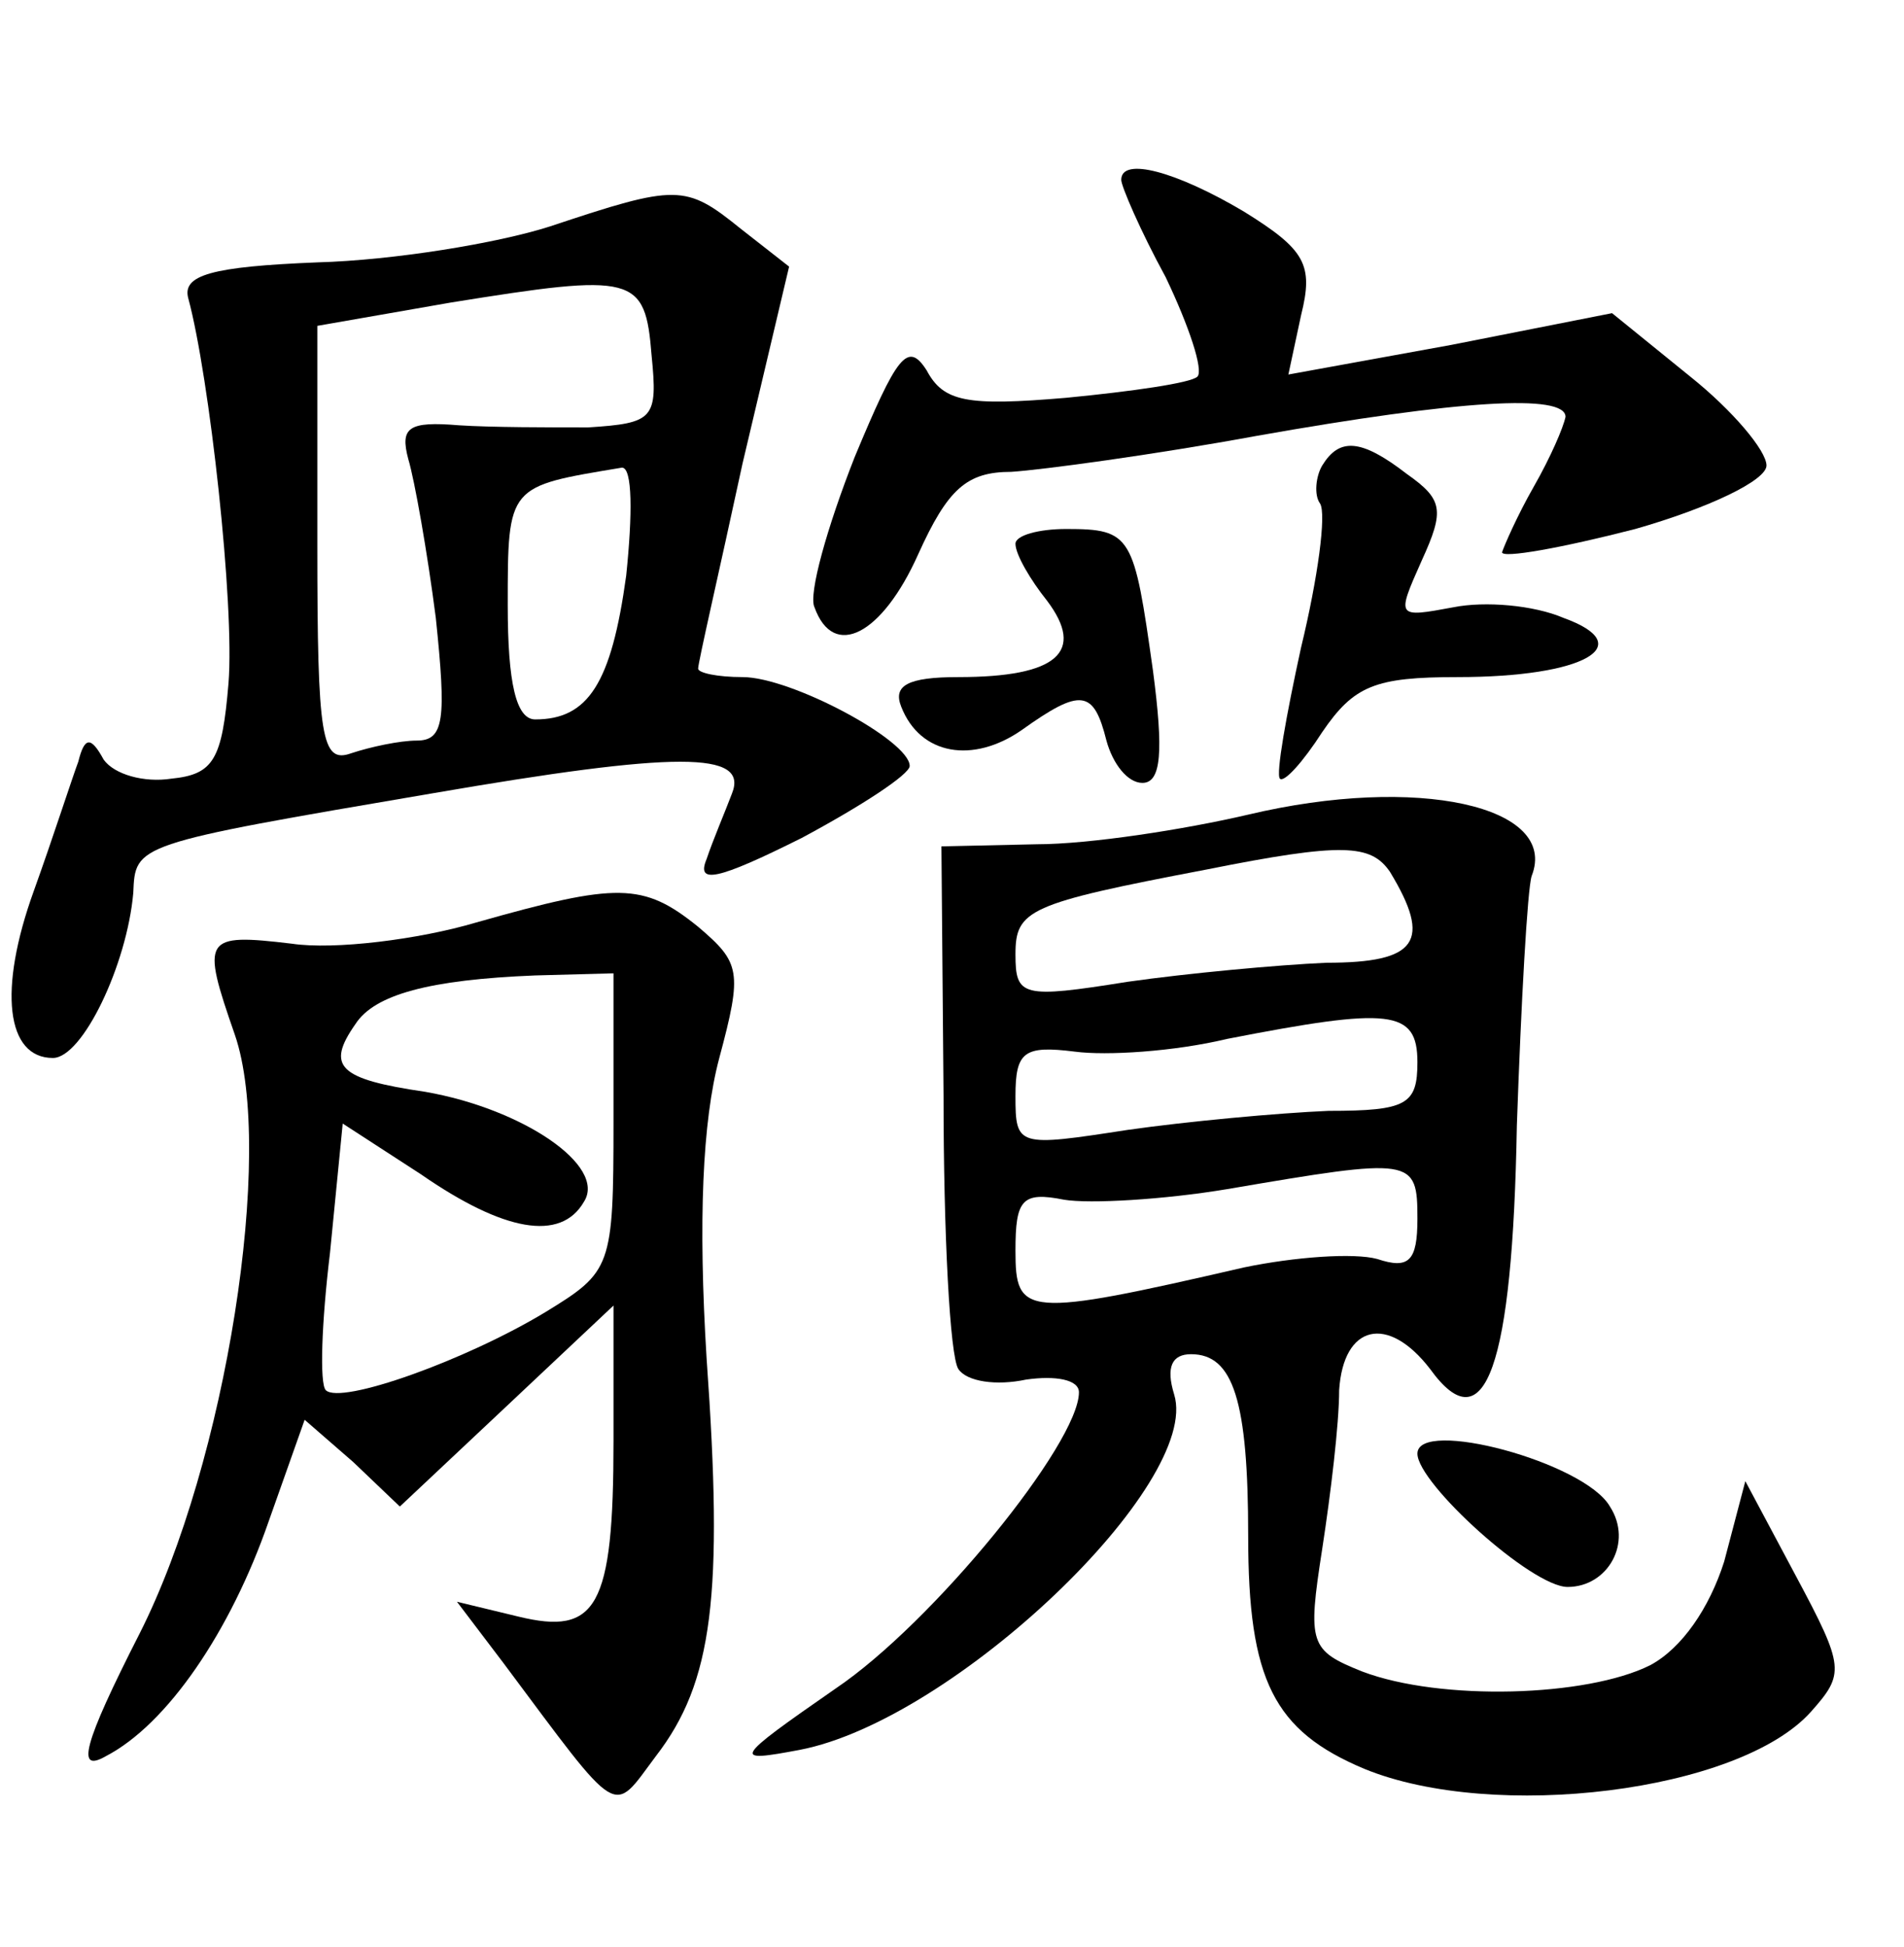 <?xml version="1.0" standalone="no"?>
<!DOCTYPE svg PUBLIC "-//W3C//DTD SVG 20010904//EN"
 "http://www.w3.org/TR/2001/REC-SVG-20010904/DTD/svg10.dtd">
<svg version="1.0" xmlns="http://www.w3.org/2000/svg"
 width="90pt" height="92pt" viewBox="0 0 90 92"
 preserveAspectRatio="xMidYMid meet">
<g transform="translate(0,92) scale(0.1,-0.1)"
fill="#000000" stroke="none">
<path d="M530 835 c0 -3 9 -24 21 -46 11 -23 18 -44 15 -47 -3 -3 -31 -7 -62
-10 -47 -4 -58 -2 -66 13 -9 14 -14 7 -34 -41 -13 -33 -22 -65 -19 -71 9 -25
32 -13 49 25 14 31 23 39 44 39 15 1 67 8 116 17 96 17 146 20 146 9 -1 -5 -7
-19 -15 -33 -8 -14 -14 -28 -15 -31 0 -3 28 2 63 11 35 10 62 23 62 30 0 7
-16 26 -36 42 l-37 30 -76 -15 -77 -14 6 28 c6 24 2 31 -27 49 -32 19 -58 26
-58 15z"/>
<path d="M260 813 c-25 -8 -74 -16 -110 -17 -50 -2 -64 -6 -61 -17 10 -37 22
-145 19 -182 -3 -36 -7 -43 -27 -45 -13 -2 -27 2 -32 9 -6 11 -9 11 -12 -1 -3
-8 -12 -36 -21 -61 -17 -47 -13 -79 9 -79 14 0 35 44 38 78 1 23 0 23 141 47
116 20 150 20 142 0 -3 -8 -9 -22 -12 -31 -5 -12 5 -10 45 10 28 15 51 30 51
34 0 12 -56 42 -79 42 -12 0 -21 2 -21 4 0 3 10 46 21 97 l22 93 -23 18 c-26
21 -30 21 -90 1z m48 -61 c3 -30 1 -32 -30 -34 -18 0 -46 0 -61 1 -24 2 -28
-1 -24 -16 3 -10 9 -44 13 -75 5 -48 4 -58 -9 -58 -8 0 -22 -3 -31 -6 -14 -5
-16 7 -16 98 l0 104 63 11 c87 14 92 13 95 -25z m-12 -104 c-7 -51 -18 -68
-43 -68 -9 0 -13 17 -13 54 0 57 0 56 54 65 5 0 5 -22 2 -51z"/>
<path d="M625 700 c-3 -5 -4 -14 -1 -18 3 -5 -1 -35 -9 -68 -7 -32 -12 -60
-10 -62 2 -2 11 8 20 22 15 22 25 26 64 26 60 0 86 15 50 28 -14 6 -37 8 -52
5 -27 -5 -27 -5 -15 22 11 24 10 29 -7 41 -22 17 -32 17 -40 4z"/>
<path d="M480 663 c0 -5 7 -17 15 -27 18 -24 5 -36 -42 -36 -24 0 -31 -4 -27
-14 9 -23 34 -27 57 -11 28 20 34 19 40 -5 3 -11 10 -20 17 -20 9 0 10 15 5
53 -9 64 -10 67 -41 67 -13 0 -24 -3 -24 -7z"/>
<path d="M590 535 c-30 -7 -75 -14 -100 -14 l-45 -1 1 -118 c0 -65 3 -123 7
-129 4 -6 18 -8 32 -5 14 2 25 0 25 -6 0 -24 -69 -109 -115 -140 -49 -34 -49
-35 -17 -29 73 14 190 126 177 168 -4 13 -1 19 8 19 20 0 27 -22 27 -86 0 -68
12 -92 55 -110 61 -25 177 -11 211 27 16 18 16 21 -7 64 l-24 45 -10 -38 c-7
-22 -20 -41 -35 -49 -30 -15 -99 -17 -136 -3 -25 10 -26 13 -19 58 4 26 8 59
8 75 2 31 23 36 43 10 26 -36 39 1 41 115 2 58 5 112 7 118 13 33 -54 48 -134
29z m67 -27 c20 -33 13 -43 -30 -43 -23 -1 -66 -5 -94 -9 -50 -8 -53 -7 -53
13 0 21 6 24 90 40 65 13 78 12 87 -1z m13 -90 c0 -20 -5 -23 -42 -23 -24 -1
-67 -5 -95 -9 -52 -8 -53 -8 -53 16 0 21 4 24 28 21 15 -2 47 0 72 6 77 15 90
14 90 -11z m0 -74 c0 -20 -4 -24 -19 -19 -11 3 -39 1 -63 -4 -104 -24 -108
-23 -108 8 0 24 3 28 23 24 12 -2 47 0 77 5 88 15 90 15 90 -14z"/>
<path d="M225 484 c-27 -8 -67 -13 -87 -10 -42 5 -43 3 -27 -43 19 -55 -4
-202 -45 -283 -27 -53 -30 -66 -16 -58 29 15 59 59 77 111 l17 48 23 -20 22
-21 50 47 51 48 0 -64 c0 -79 -8 -92 -45 -83 l-29 7 22 -29 c56 -75 51 -72 72
-44 27 35 32 76 24 188 -4 65 -2 112 6 142 11 41 10 45 -10 62 -26 21 -38 21
-105 2z m65 -94 c0 -69 -1 -71 -32 -90 -38 -23 -97 -44 -104 -37 -3 3 -2 32 2
65 l6 61 37 -24 c39 -27 66 -32 77 -13 11 17 -29 44 -75 52 -41 6 -47 12 -33
32 9 14 35 21 85 23 l37 1 0 -70z"/>
<path d="M670 233 c0 -14 54 -63 71 -63 19 0 31 21 20 38 -12 21 -91 42 -91
25z"/>
</g>
</svg>
